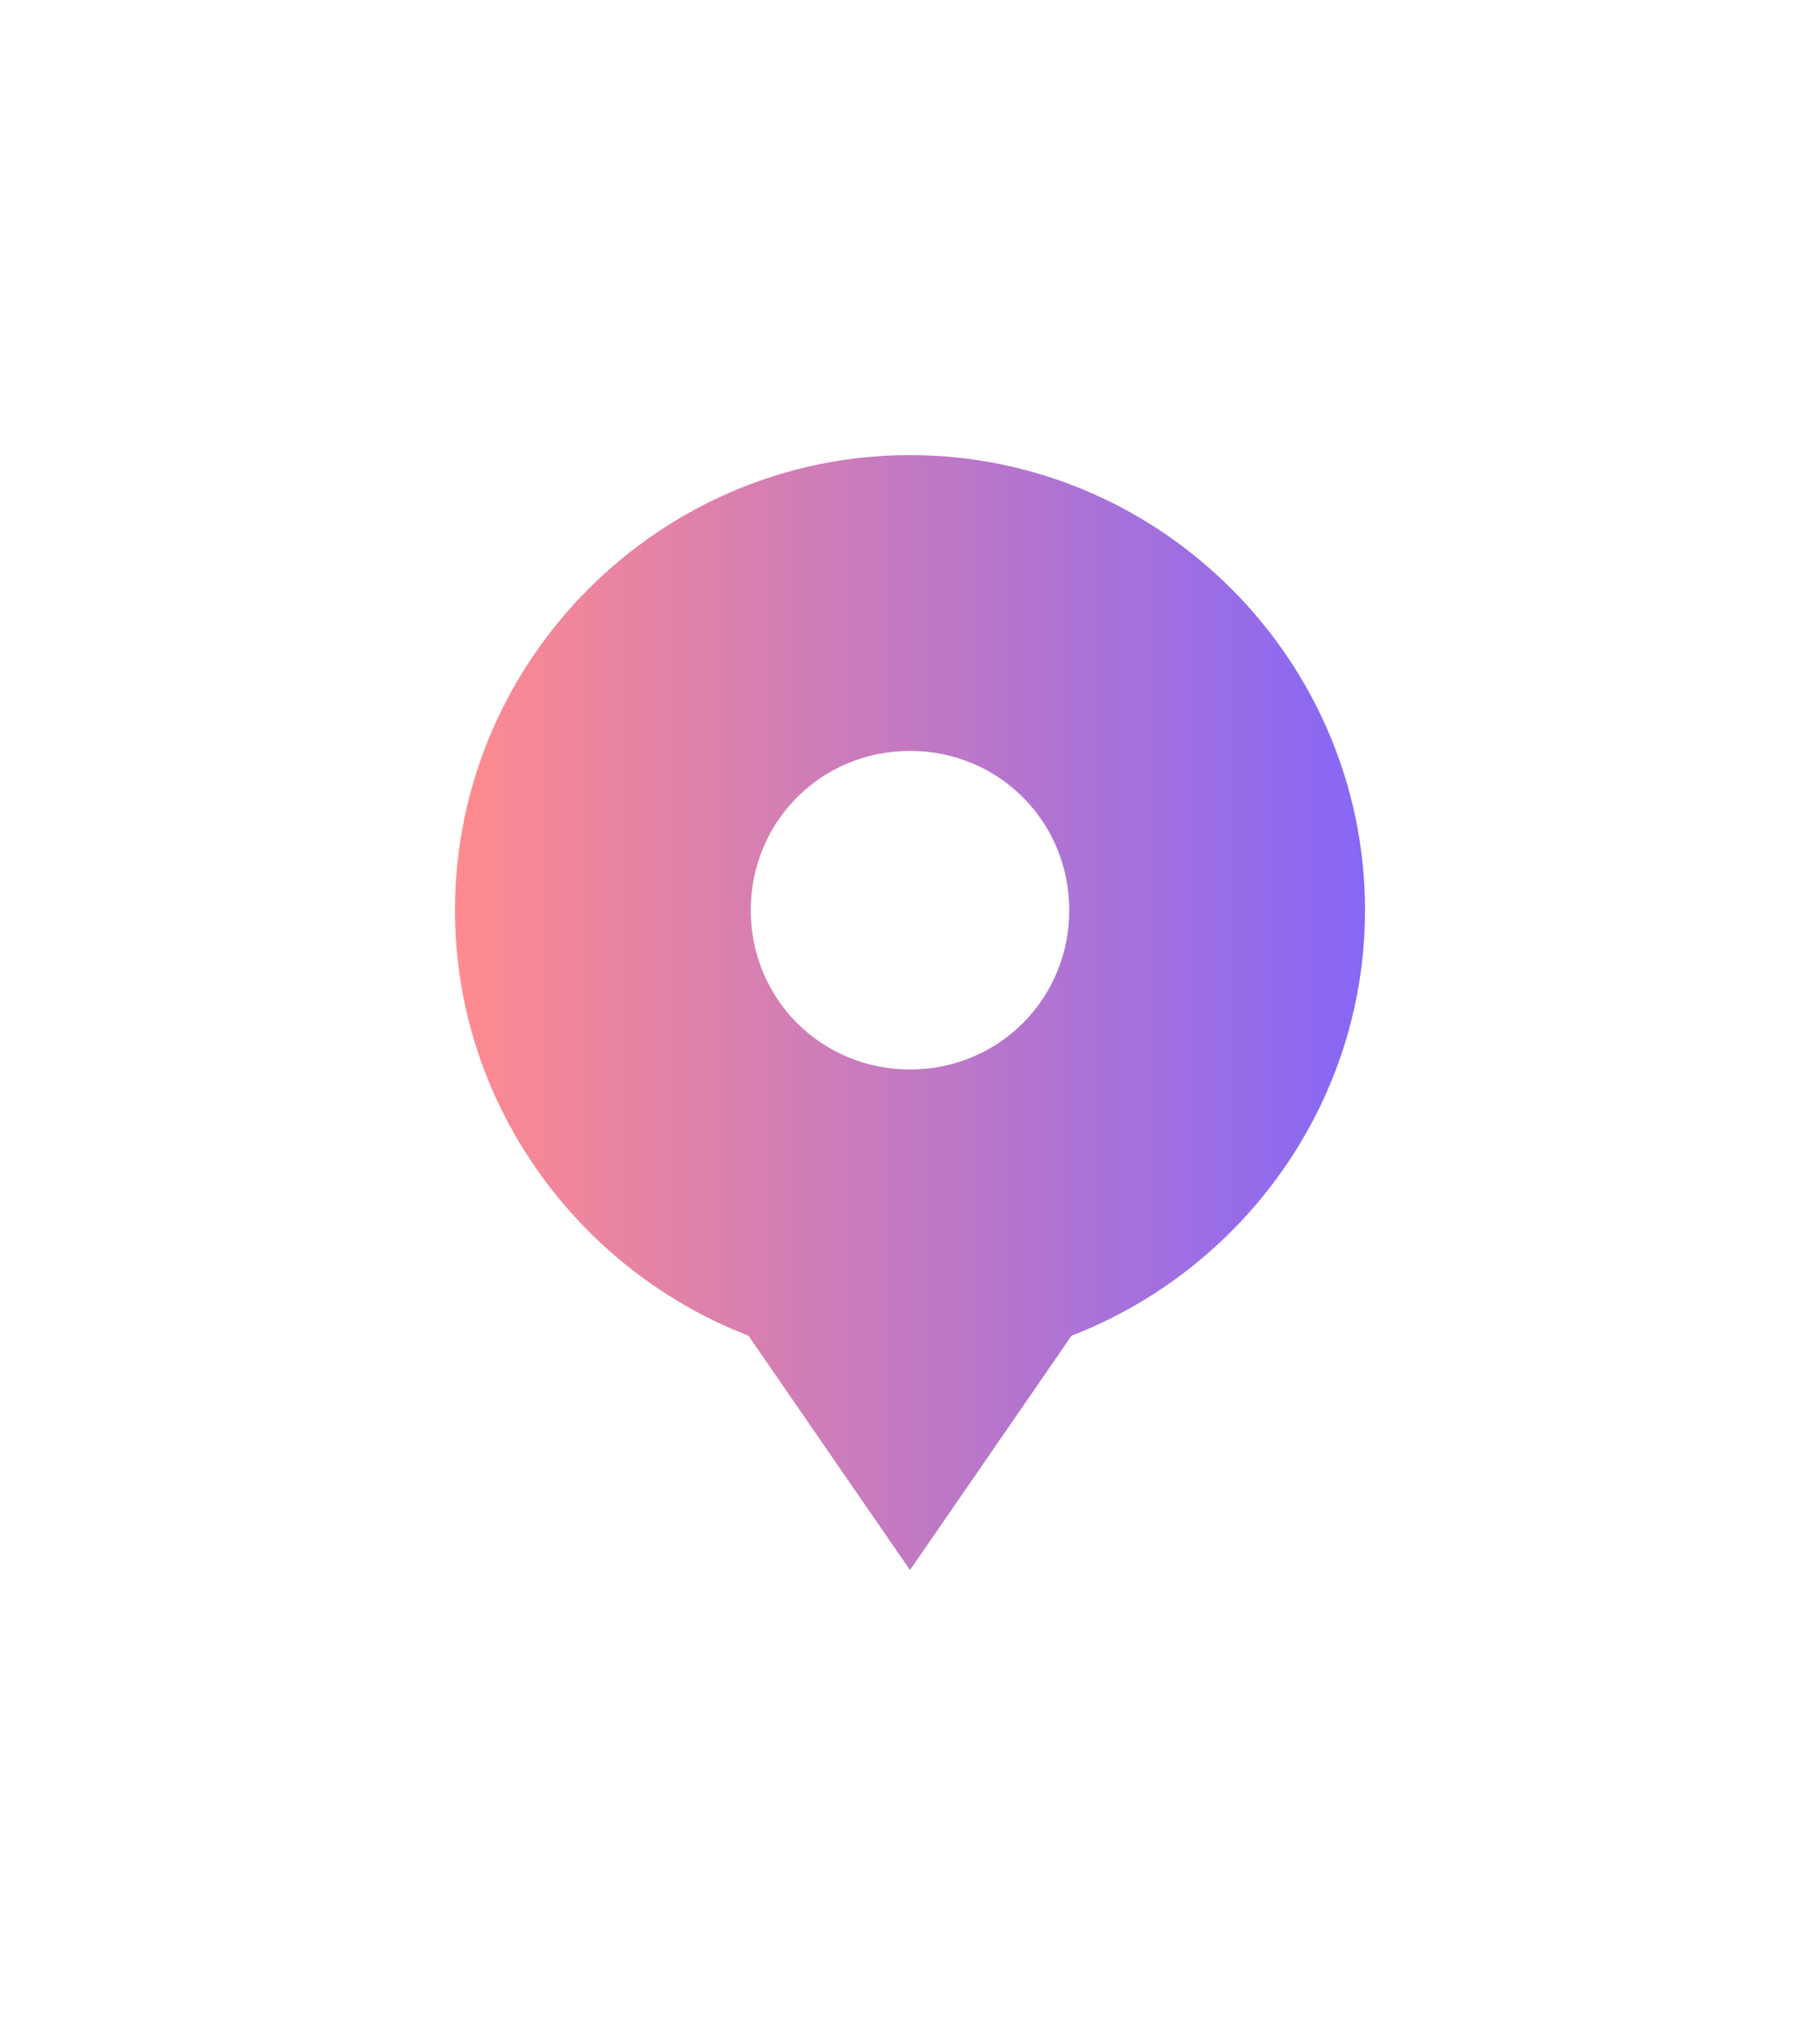 <svg width="80" height="89" viewBox="0 0 80 89" fill="none" xmlns="http://www.w3.org/2000/svg">
<g filter="url(#filter0_d)">
<path d="M20 0C9 0 0 9 0 20C0 28.5 5.4 35.8 12.9 38.7L20 49L27.1 38.7C34.6 35.8 40 28.5 40 20C40 9 31 0 20 0ZM20 27C16.1 27 13 23.9 13 20C13 16.1 16.1 13 20 13C23.9 13 27 16.1 27 20C27 23.9 23.9 27 20 27Z" transform="translate(20 10)" fill="url(#paint0_linear)"/>
</g>
<defs>
<filter id="filter0_d" x="0" y="0" width="80" height="89" filterUnits="userSpaceOnUse" color-interpolation-filters="sRGB">
<feFlood flood-opacity="0" result="BackgroundImageFix"/>
<feColorMatrix in="SourceAlpha" type="matrix" values="0 0 0 0 0 0 0 0 0 0 0 0 0 0 0 0 0 0 255 0"/>
<feOffset dy="10"/>
<feGaussianBlur stdDeviation="10"/>
<feColorMatrix type="matrix" values="0 0 0 0 0.769 0 0 0 0 0.475 0 0 0 0 0.761 0 0 0 0.5 0"/>
<feBlend mode="normal" in2="BackgroundImageFix" result="effect1_dropShadow"/>
<feBlend mode="normal" in="SourceGraphic" in2="effect1_dropShadow" result="shape"/>
</filter>
<linearGradient id="paint0_linear" x2="1" gradientUnits="userSpaceOnUse" gradientTransform="translate(0 24.5) scale(40 49)">
<stop stop-color="#FF8B8D"/>
<stop offset="1" stop-color="#8667F7"/>
</linearGradient>
</defs>
</svg>

